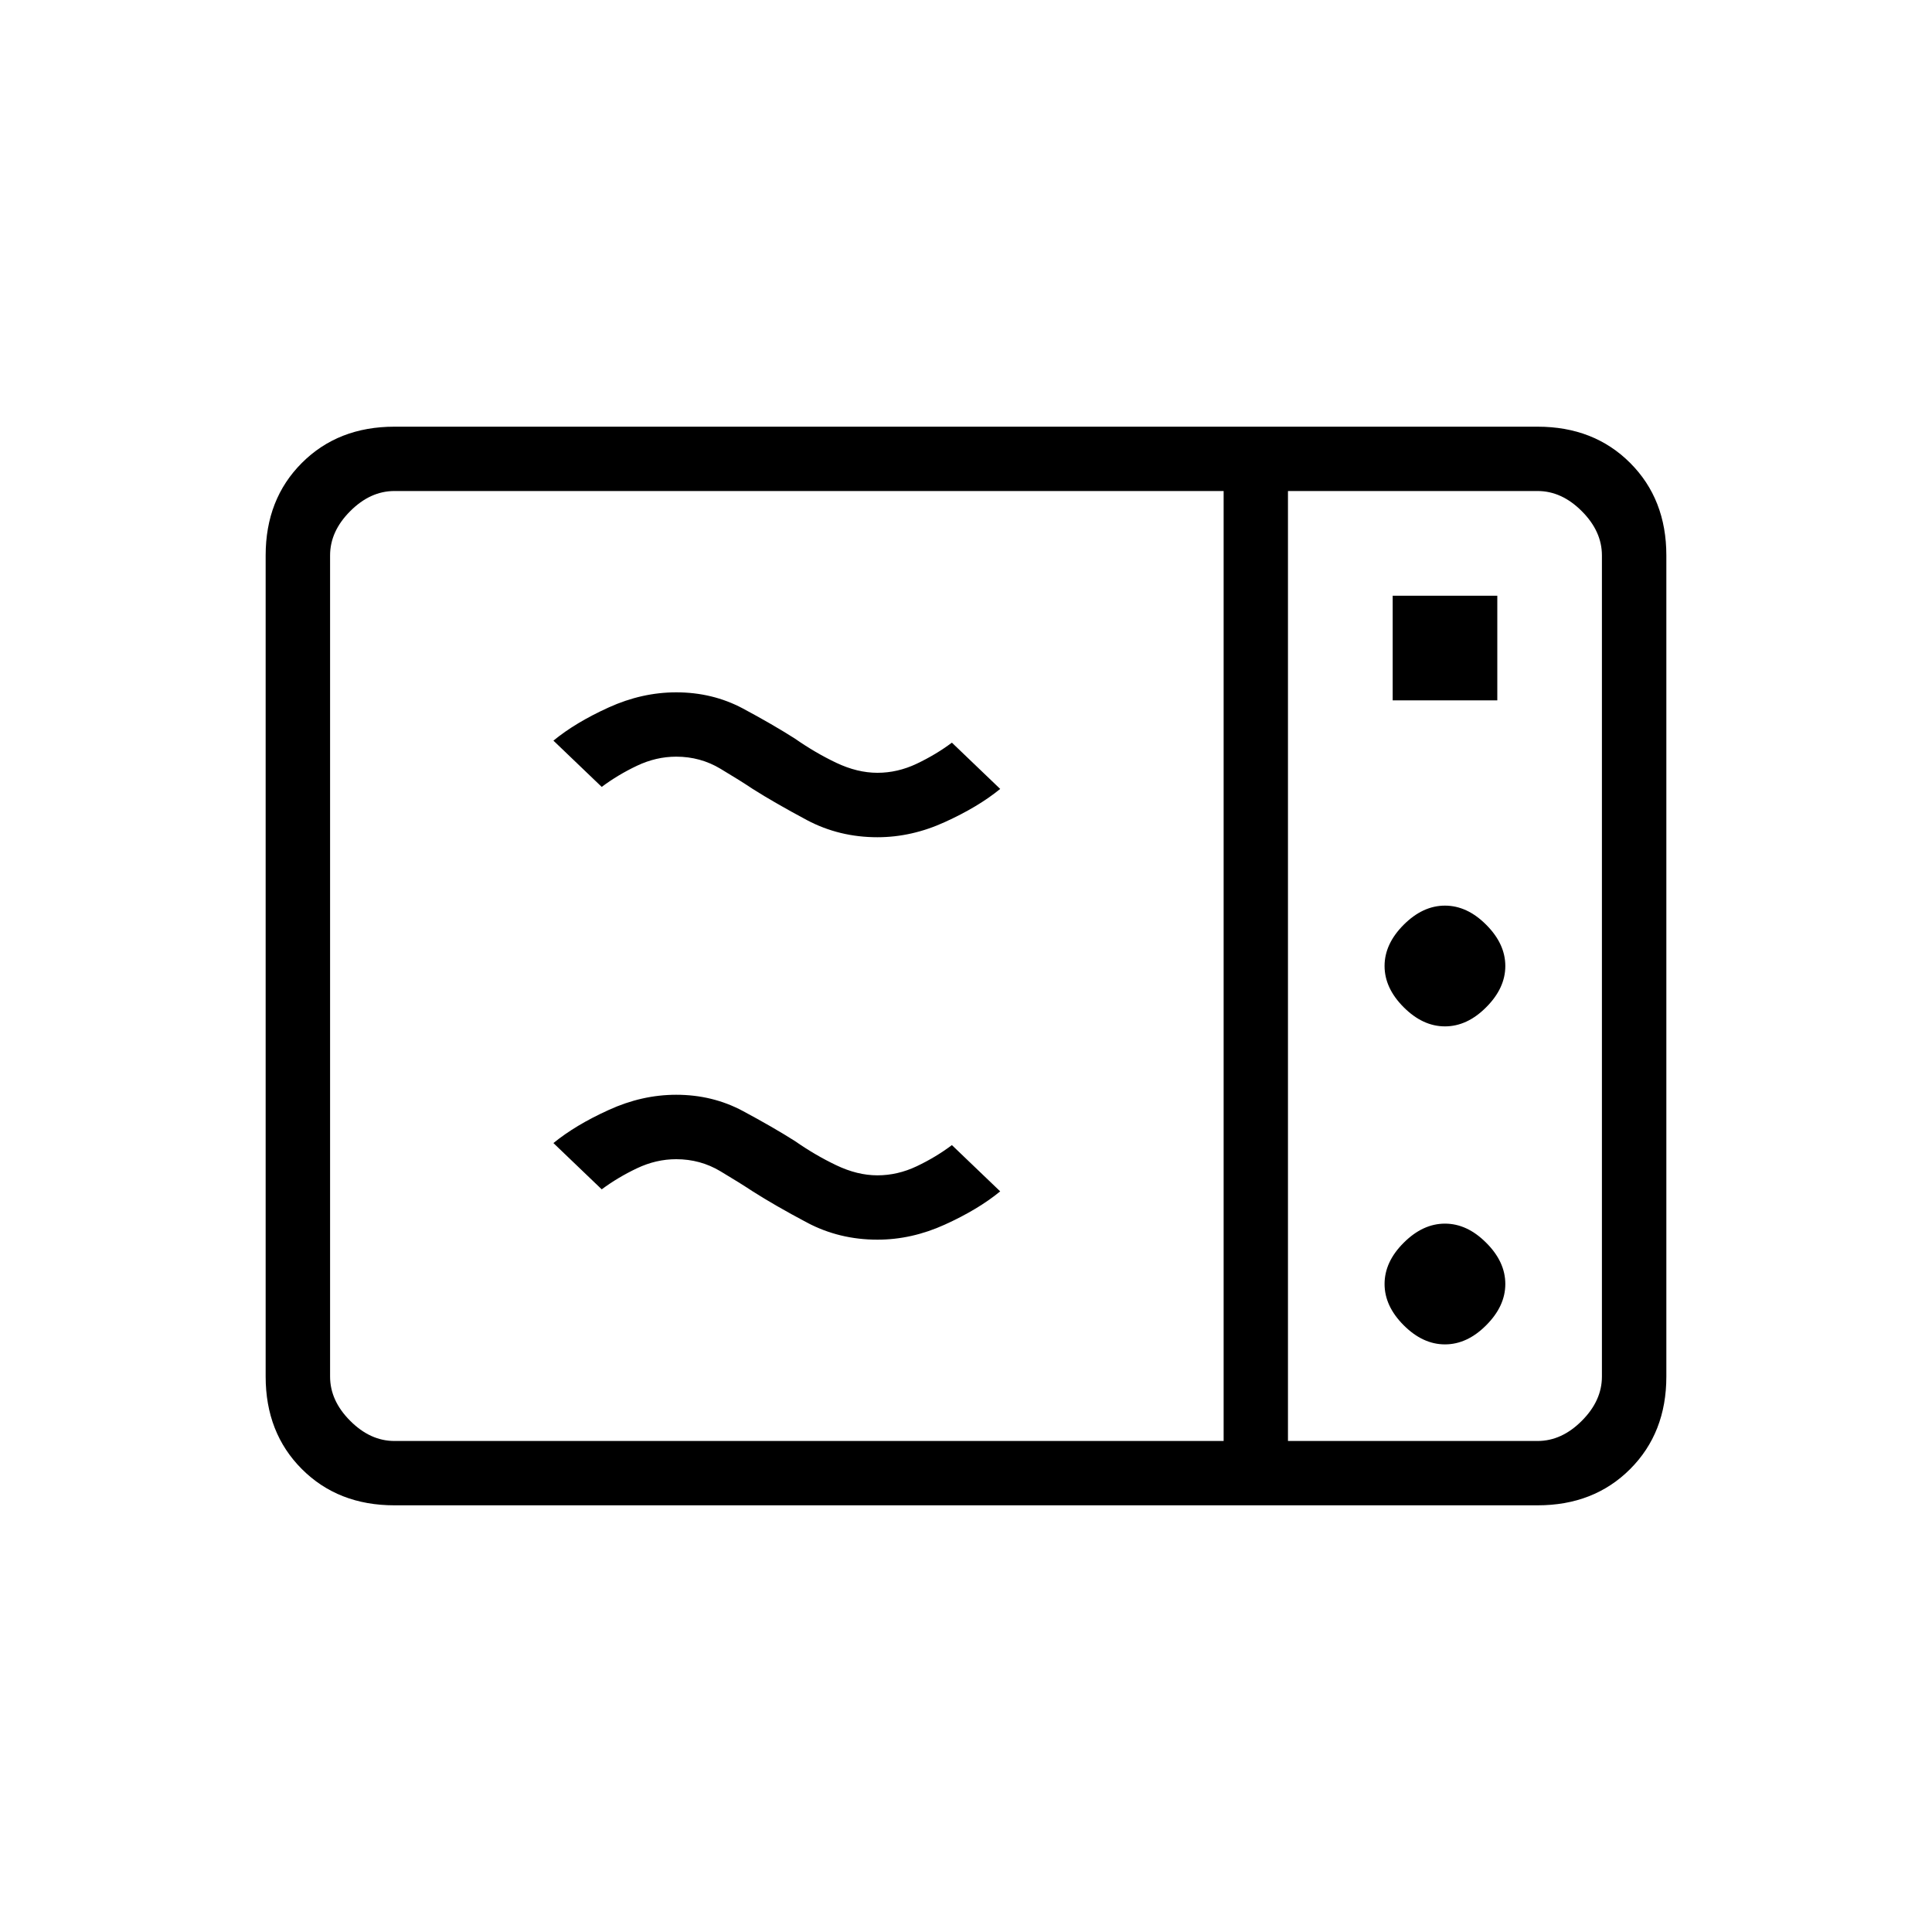 <svg xmlns="http://www.w3.org/2000/svg" height="20" width="20"><path d="M4.083 15.583q-.583 0-.958-.375t-.375-.958v-8.5q0-.583.375-.958t.958-.375h11.834q.583 0 .958.375t.375.958v8.5q0 .583-.375.958t-.958.375Zm0-.666h8.584V5.083H4.083q-.25 0-.458.209-.208.208-.208.458v8.5q0 .25.208.458.208.209.458.209Zm9.25 0h2.584q.25 0 .458-.209.208-.208.208-.458v-8.5q0-.25-.208-.458-.208-.209-.458-.209h-2.584Zm1.084-7.667H15.5V6.167h-1.083Zm.541 3.375q.23 0 .427-.198.198-.198.198-.427 0-.229-.198-.427-.197-.198-.427-.198-.229 0-.427.198-.198.198-.198.427 0 .229.198.427.198.198.427.198Zm0 3.292q.23 0 .427-.198.198-.198.198-.427 0-.23-.198-.427-.197-.198-.427-.198-.229 0-.427.198-.198.197-.198.427 0 .229.198.427.198.198.427.198Zm-5.875-1.084q-.395 0-.729-.177-.333-.177-.562-.323-.125-.083-.334-.208Q7.25 12 7 12q-.208 0-.406.094-.198.094-.365.218l-.5-.479q.229-.187.573-.343.344-.157.698-.157.375 0 .688.167.312.167.541.312.209.146.427.25.219.105.427.105.209 0 .407-.094.198-.094.364-.219l.5.479q-.229.188-.573.344-.343.156-.698.156Zm0-4.166q-.395 0-.729-.177-.333-.178-.562-.323-.125-.084-.334-.209Q7.25 7.833 7 7.833q-.208 0-.406.094-.198.094-.365.219l-.5-.479q.229-.188.573-.344.344-.156.698-.156.375 0 .688.166.312.167.541.313.209.146.427.25.219.104.427.104.209 0 .407-.094.198-.094.364-.218l.5.479q-.229.187-.573.343-.343.157-.698.157Zm4.25 6.25V5.083v9.834Z"/></svg>